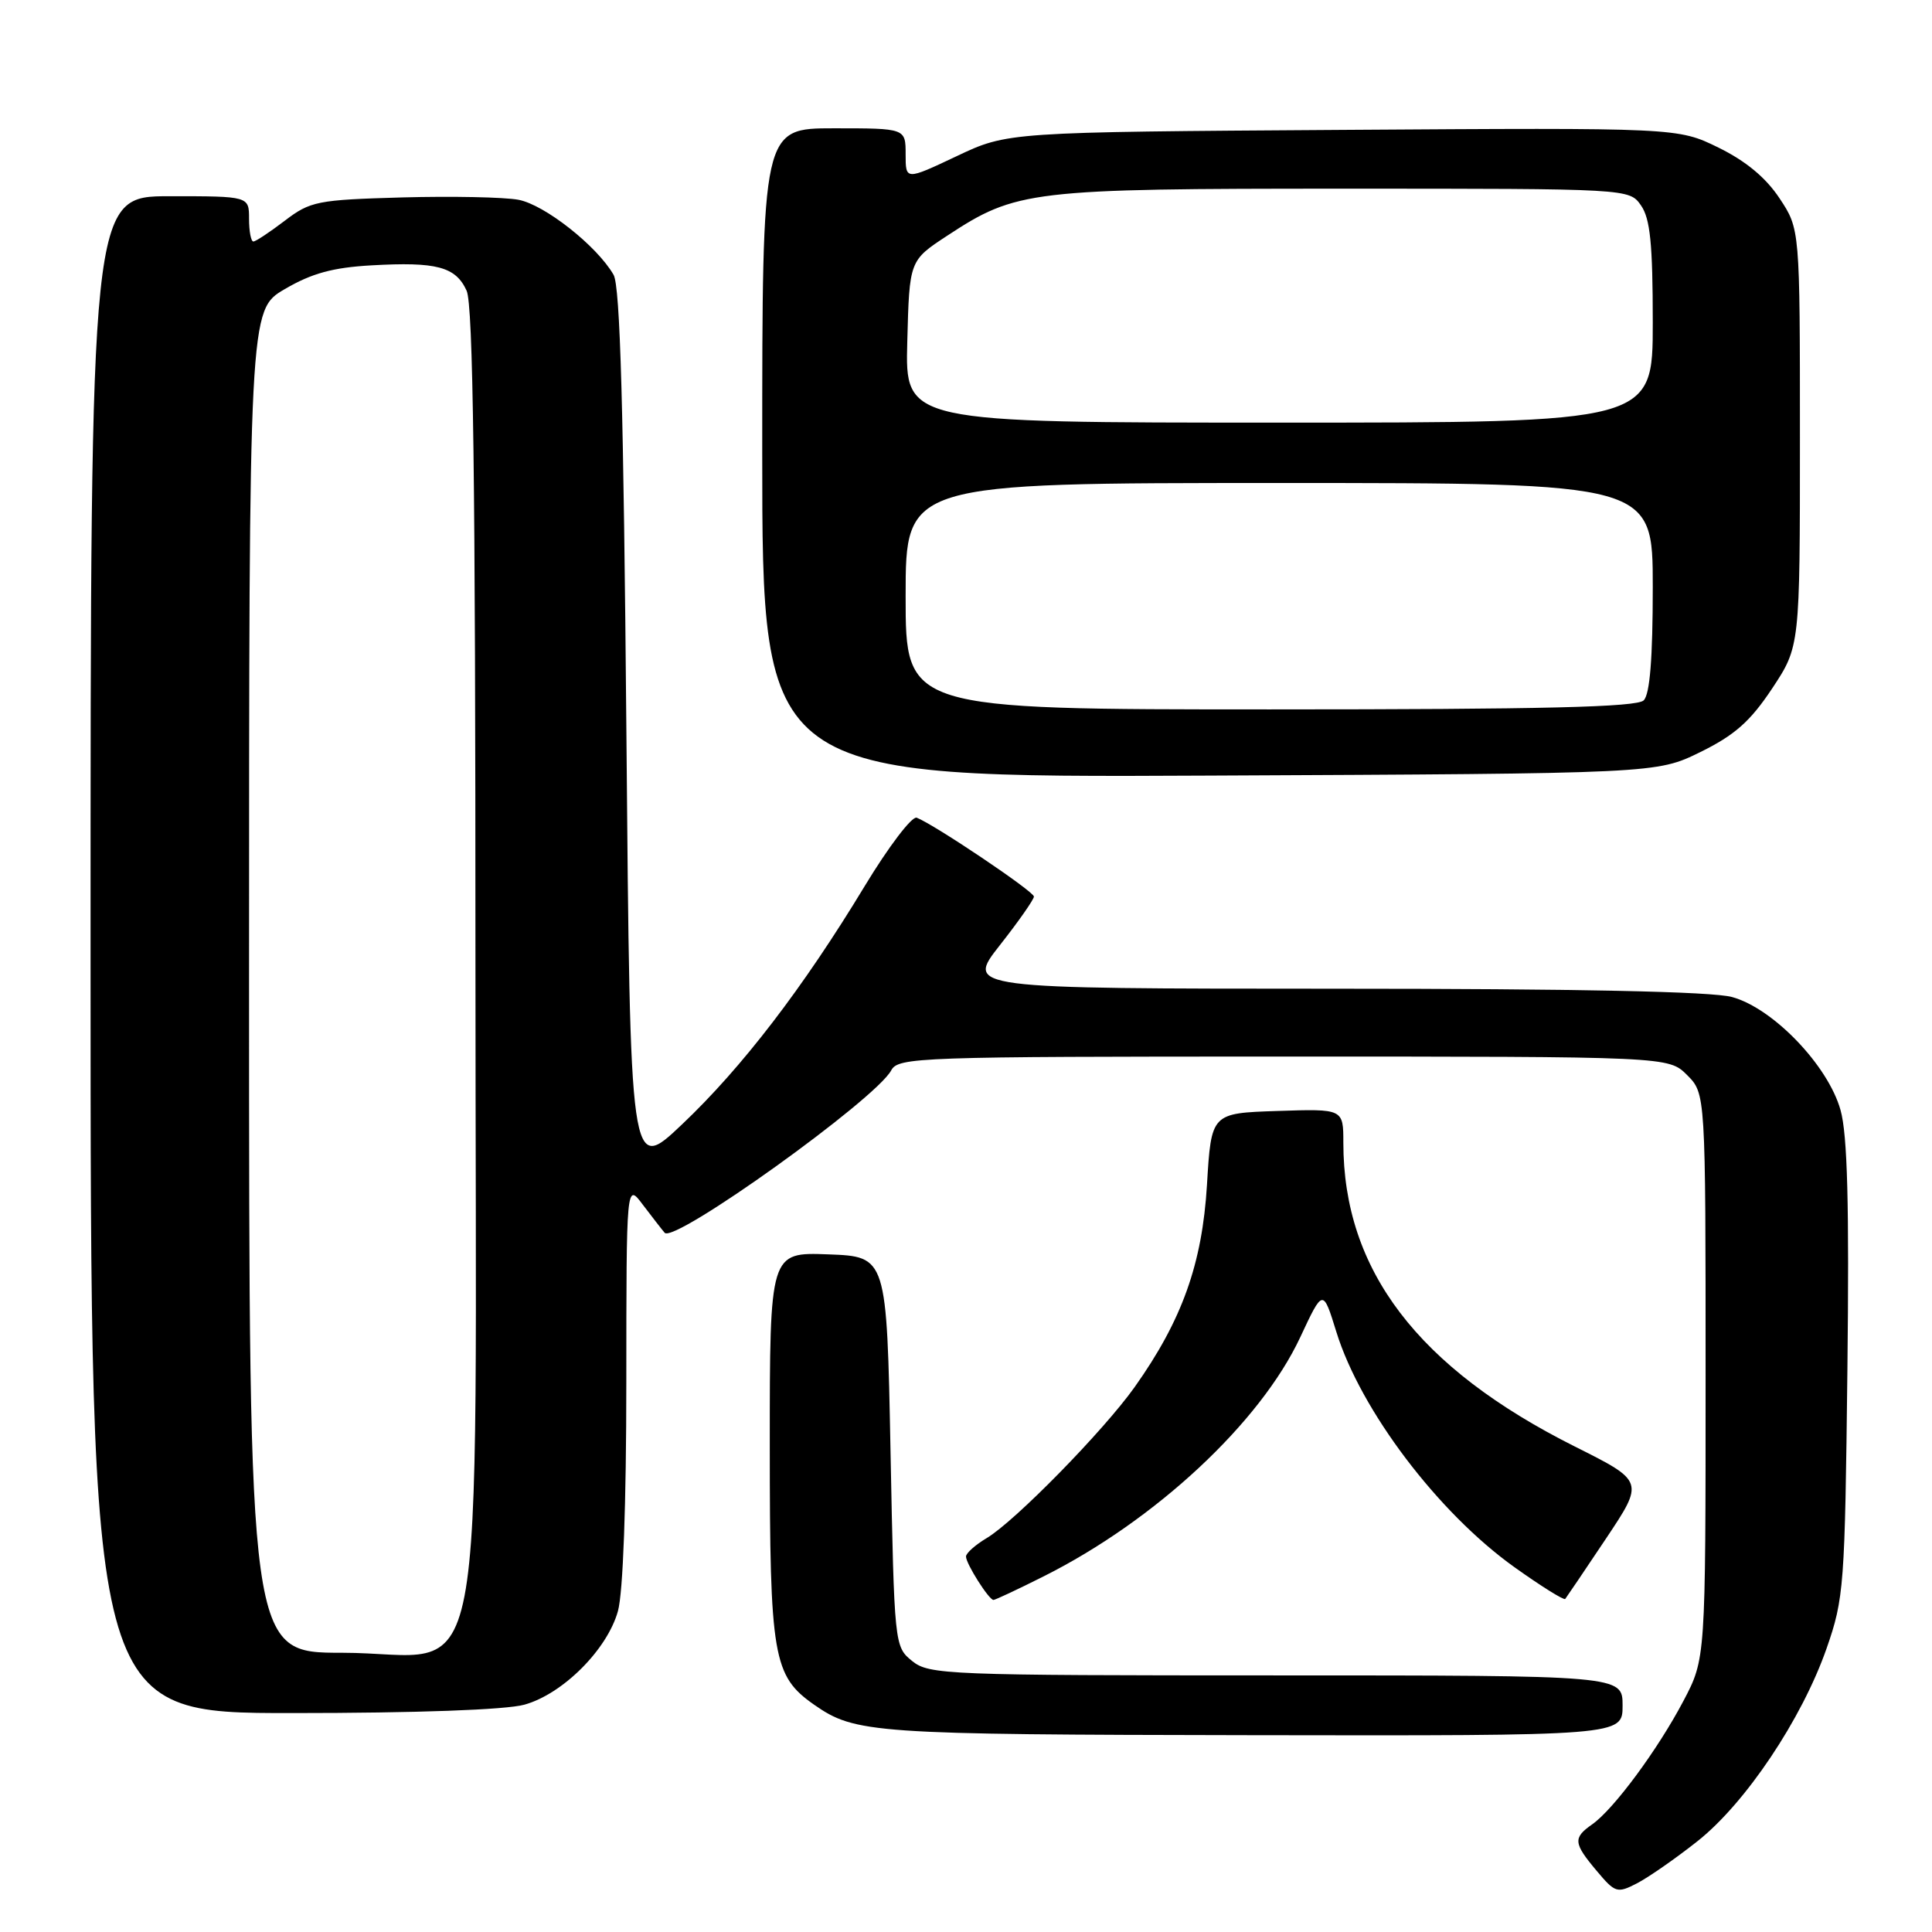 <?xml version="1.0" encoding="UTF-8" standalone="no"?>
<!DOCTYPE svg PUBLIC "-//W3C//DTD SVG 1.1//EN" "http://www.w3.org/Graphics/SVG/1.1/DTD/svg11.dtd" >
<svg xmlns="http://www.w3.org/2000/svg" xmlns:xlink="http://www.w3.org/1999/xlink" version="1.1" viewBox="0 0 256 256">
 <g >
 <path fill="currentColor"
d=" M 224.91 243.98 C 231.29 238.94 238.75 227.80 242.03 218.43 C 244.34 211.80 244.46 210.20 244.79 181.53 C 245.04 159.64 244.80 150.35 243.88 147.09 C 242.23 141.18 234.94 133.59 229.50 132.11 C 226.86 131.38 208.93 131.01 176.74 131.01 C 127.97 131.00 127.97 131.00 132.48 125.25 C 134.97 122.09 137.00 119.18 137.00 118.80 C 137.00 118.12 123.80 109.25 121.47 108.35 C 120.84 108.11 117.73 112.20 114.56 117.44 C 106.42 130.89 98.33 141.45 90.36 149.00 C 83.50 155.50 83.50 155.50 83.00 97.00 C 82.63 54.20 82.18 37.94 81.30 36.41 C 79.11 32.60 72.17 27.12 68.69 26.47 C 66.80 26.12 59.88 25.98 53.30 26.16 C 42.04 26.48 41.12 26.66 37.73 29.25 C 35.75 30.76 33.88 32.00 33.57 32.00 C 33.26 32.00 33.00 30.65 33.00 29.00 C 33.00 26.00 33.00 26.00 22.50 26.00 C 12.00 26.00 12.00 26.00 12.00 126.50 C 12.00 227.00 12.00 227.00 38.75 226.99 C 55.18 226.99 67.03 226.56 69.48 225.88 C 74.57 224.47 80.47 218.57 81.88 213.48 C 82.56 211.04 82.99 199.28 82.99 183.12 C 83.00 156.73 83.00 156.73 85.17 159.62 C 86.37 161.20 87.67 162.88 88.07 163.35 C 89.33 164.81 116.04 145.66 118.09 141.83 C 119.02 140.09 121.64 140.00 170.08 140.00 C 221.09 140.00 221.09 140.00 223.55 142.45 C 226.00 144.91 226.00 144.91 226.00 182.35 C 226.00 219.80 226.00 219.80 223.07 225.37 C 219.67 231.83 213.83 239.73 210.98 241.73 C 208.41 243.53 208.48 244.23 211.58 247.91 C 214.02 250.82 214.29 250.90 216.91 249.55 C 218.43 248.76 222.03 246.26 224.91 243.98 Z  M 215.00 226.00 C 215.00 222.00 215.00 222.00 169.11 222.00 C 125.43 222.00 123.11 221.91 120.86 220.09 C 118.52 218.19 118.50 218.01 118.00 192.34 C 117.50 166.50 117.50 166.50 109.75 166.21 C 102.00 165.92 102.00 165.92 102.00 191.56 C 102.00 219.55 102.43 222.07 107.87 225.88 C 113.32 229.68 115.55 229.84 165.75 229.92 C 215.00 230.00 215.00 230.00 215.00 226.00 Z  M 138.28 208.88 C 153.09 201.46 167.00 188.50 172.29 177.19 C 175.30 170.75 175.30 170.75 177.07 176.47 C 180.29 186.88 190.56 200.44 200.67 207.66 C 204.20 210.18 207.23 212.07 207.40 211.87 C 207.56 211.67 209.99 208.08 212.79 203.89 C 217.87 196.28 217.87 196.28 208.69 191.68 C 187.86 181.24 178.00 168.30 178.00 151.41 C 178.00 146.92 178.00 146.92 169.25 147.21 C 160.50 147.50 160.50 147.50 159.93 157.00 C 159.30 167.47 156.63 174.94 150.35 183.79 C 146.24 189.58 134.48 201.58 130.75 203.80 C 129.24 204.70 128.00 205.80 128.00 206.25 C 128.00 207.21 131.04 212.00 131.64 212.00 C 131.87 212.00 134.86 210.60 138.28 208.88 Z  M 225.31 99.65 C 229.86 97.41 231.91 95.60 234.81 91.24 C 238.50 85.67 238.50 85.67 238.50 58.01 C 238.50 30.35 238.50 30.35 235.80 26.28 C 233.99 23.54 231.32 21.33 227.71 19.56 C 222.32 16.92 222.32 16.92 177.91 17.21 C 133.50 17.50 133.50 17.50 126.75 20.70 C 120.00 23.89 120.00 23.89 120.00 20.45 C 120.00 17.00 120.00 17.00 110.50 17.00 C 101.00 17.00 101.00 17.00 101.00 60.02 C 101.00 103.05 101.00 103.05 160.25 102.77 C 219.50 102.50 219.50 102.50 225.31 99.65 Z  M 33.00 130.04 C 33.00 41.08 33.00 41.08 37.73 38.31 C 41.31 36.21 44.11 35.45 49.22 35.16 C 57.86 34.67 60.38 35.34 61.83 38.52 C 62.69 40.42 63.00 63.53 63.00 127.24 C 63.00 229.53 65.03 219.00 45.31 219.00 C 33.00 219.00 33.00 219.00 33.00 130.04 Z  M 120.00 79.00 C 120.00 64.00 120.00 64.00 169.50 64.00 C 219.00 64.00 219.00 64.00 219.00 77.80 C 219.00 87.20 218.62 91.98 217.80 92.80 C 216.90 93.70 204.53 94.00 168.30 94.00 C 120.00 94.00 120.00 94.00 120.00 79.00 Z  M 120.22 45.26 C 120.50 34.52 120.50 34.52 125.50 31.24 C 134.68 25.21 136.43 25.00 178.12 25.00 C 215.89 25.00 215.89 25.00 217.44 27.22 C 218.66 28.96 219.00 32.32 219.00 42.72 C 219.00 56.00 219.00 56.00 169.47 56.00 C 119.93 56.00 119.93 56.00 120.22 45.26 Z "/>
</g>
</svg>
